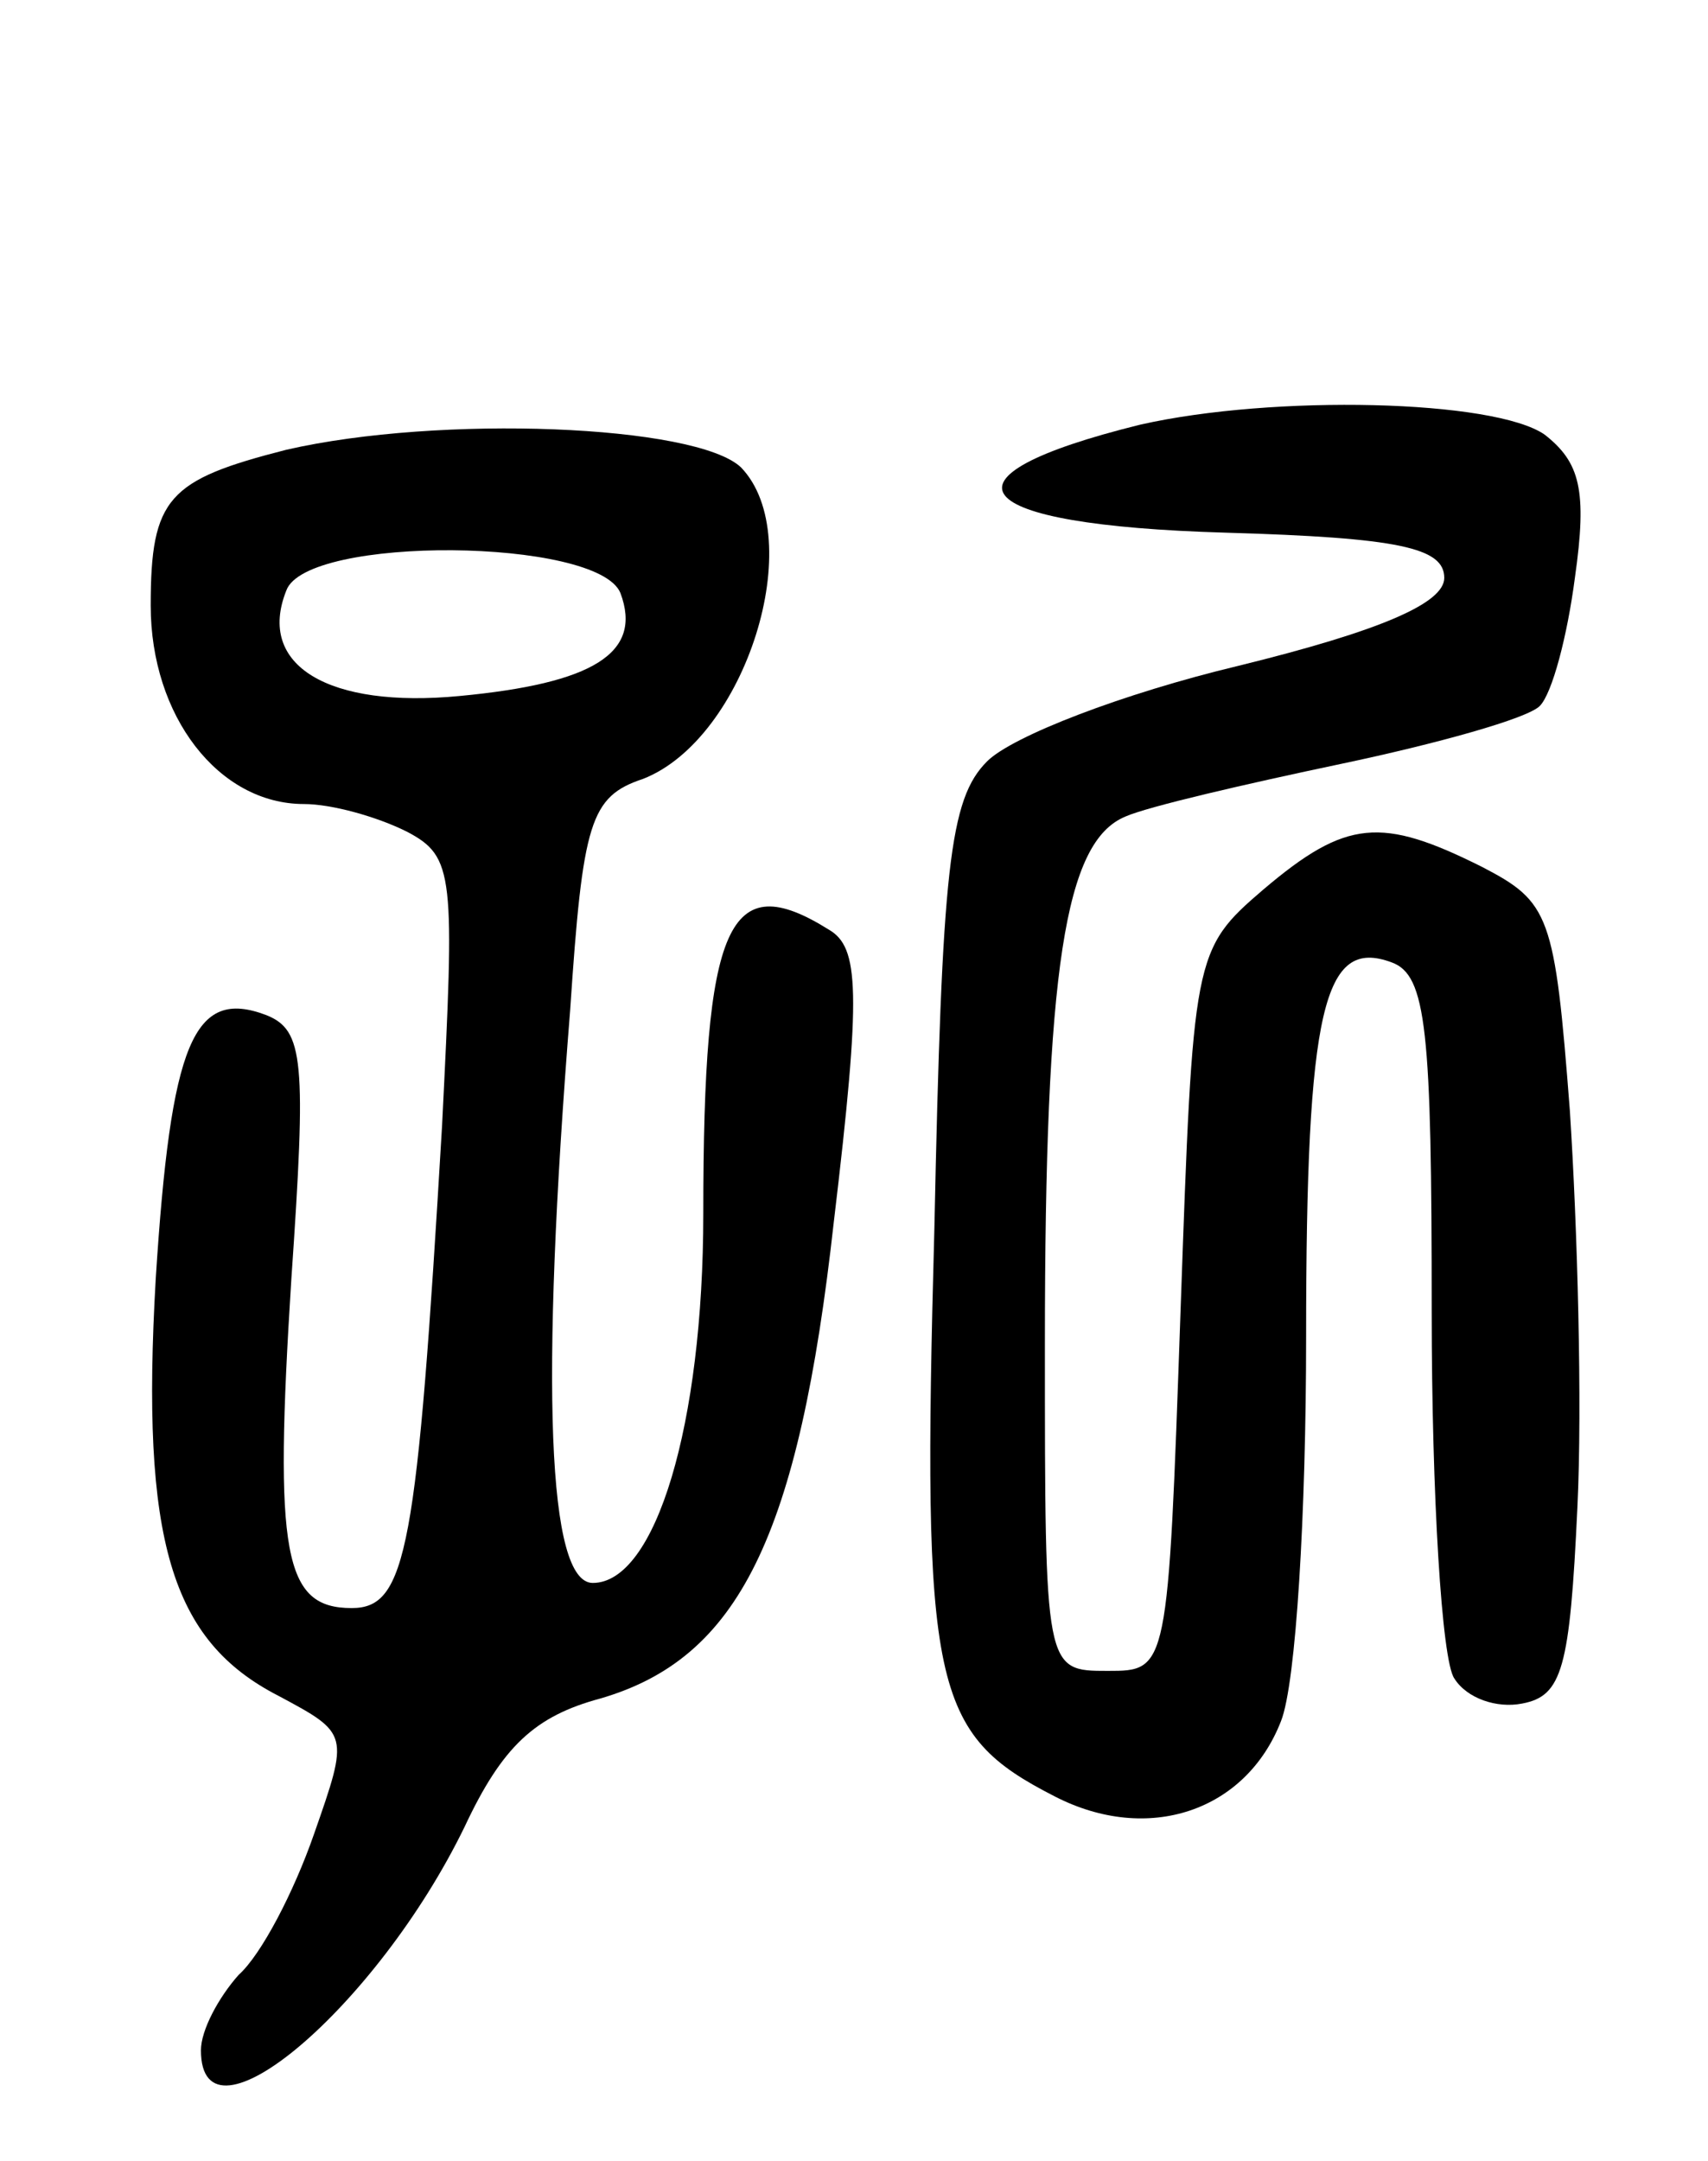 <svg version="1.0" xmlns="http://www.w3.org/2000/svg"
 width="68pt" height="86pt" viewBox="0 0 68 86"
 preserveAspectRatio="xMidYMid meet">
<g transform="translate(0,86) scale(0.1,-0.1)"
fill="#000000" stroke="none">
<path d="M454 691 c-85 -21 -70 -40 34 -43 69 -2 87 -6 87 -18 0 -10 -25 -21
-82 -35 -46 -11 -90 -28 -100 -38 -15 -15 -18 -42 -21 -186 -5 -183 -1 -201
48 -226 37 -19 76 -6 90 30 6 15 10 83 10 153 0 131 7 159 34 149 14 -5 16
-27 16 -139 0 -73 4 -139 9 -146 5 -8 17 -12 27 -10 16 3 19 14 22 78 2 41 0
112 -3 158 -6 78 -8 83 -35 97 -40 20 -54 19 -87 -9 -28 -24 -28 -26 -33 -168
-5 -143 -5 -143 -29 -143 -25 0 -25 0 -25 130 0 150 8 200 32 210 9 4 48 13
86 21 38 8 74 18 79 23 5 5 11 28 14 51 5 35 2 46 -12 57 -20 14 -108 16 -161
4z"/>
<path d="M114 681 c-47 -12 -54 -19 -54 -62 0 -44 27 -79 61 -79 11 0 29 -5
41 -11 19 -10 19 -17 14 -117 -10 -169 -14 -192 -36 -192 -27 0 -31 21 -24
131 6 87 5 99 -10 105 -29 11 -38 -11 -44 -105 -6 -104 6 -144 49 -166 28 -15
28 -15 14 -55 -8 -23 -21 -48 -30 -56 -8 -9 -15 -22 -15 -30 0 -42 70 17 105
89 15 32 28 44 54 51 55 16 79 64 93 190 11 92 10 109 -2 116 -40 25 -50 3
-50 -113 0 -84 -19 -147 -44 -147 -18 0 -21 78 -9 228 5 75 8 85 29 92 41 16
66 96 39 124 -18 17 -120 21 -181 7z m133 -57 c9 -24 -11 -36 -64 -41 -52 -5
-81 12 -69 42 8 22 124 21 133 -1z"/>
</g>
</svg>
